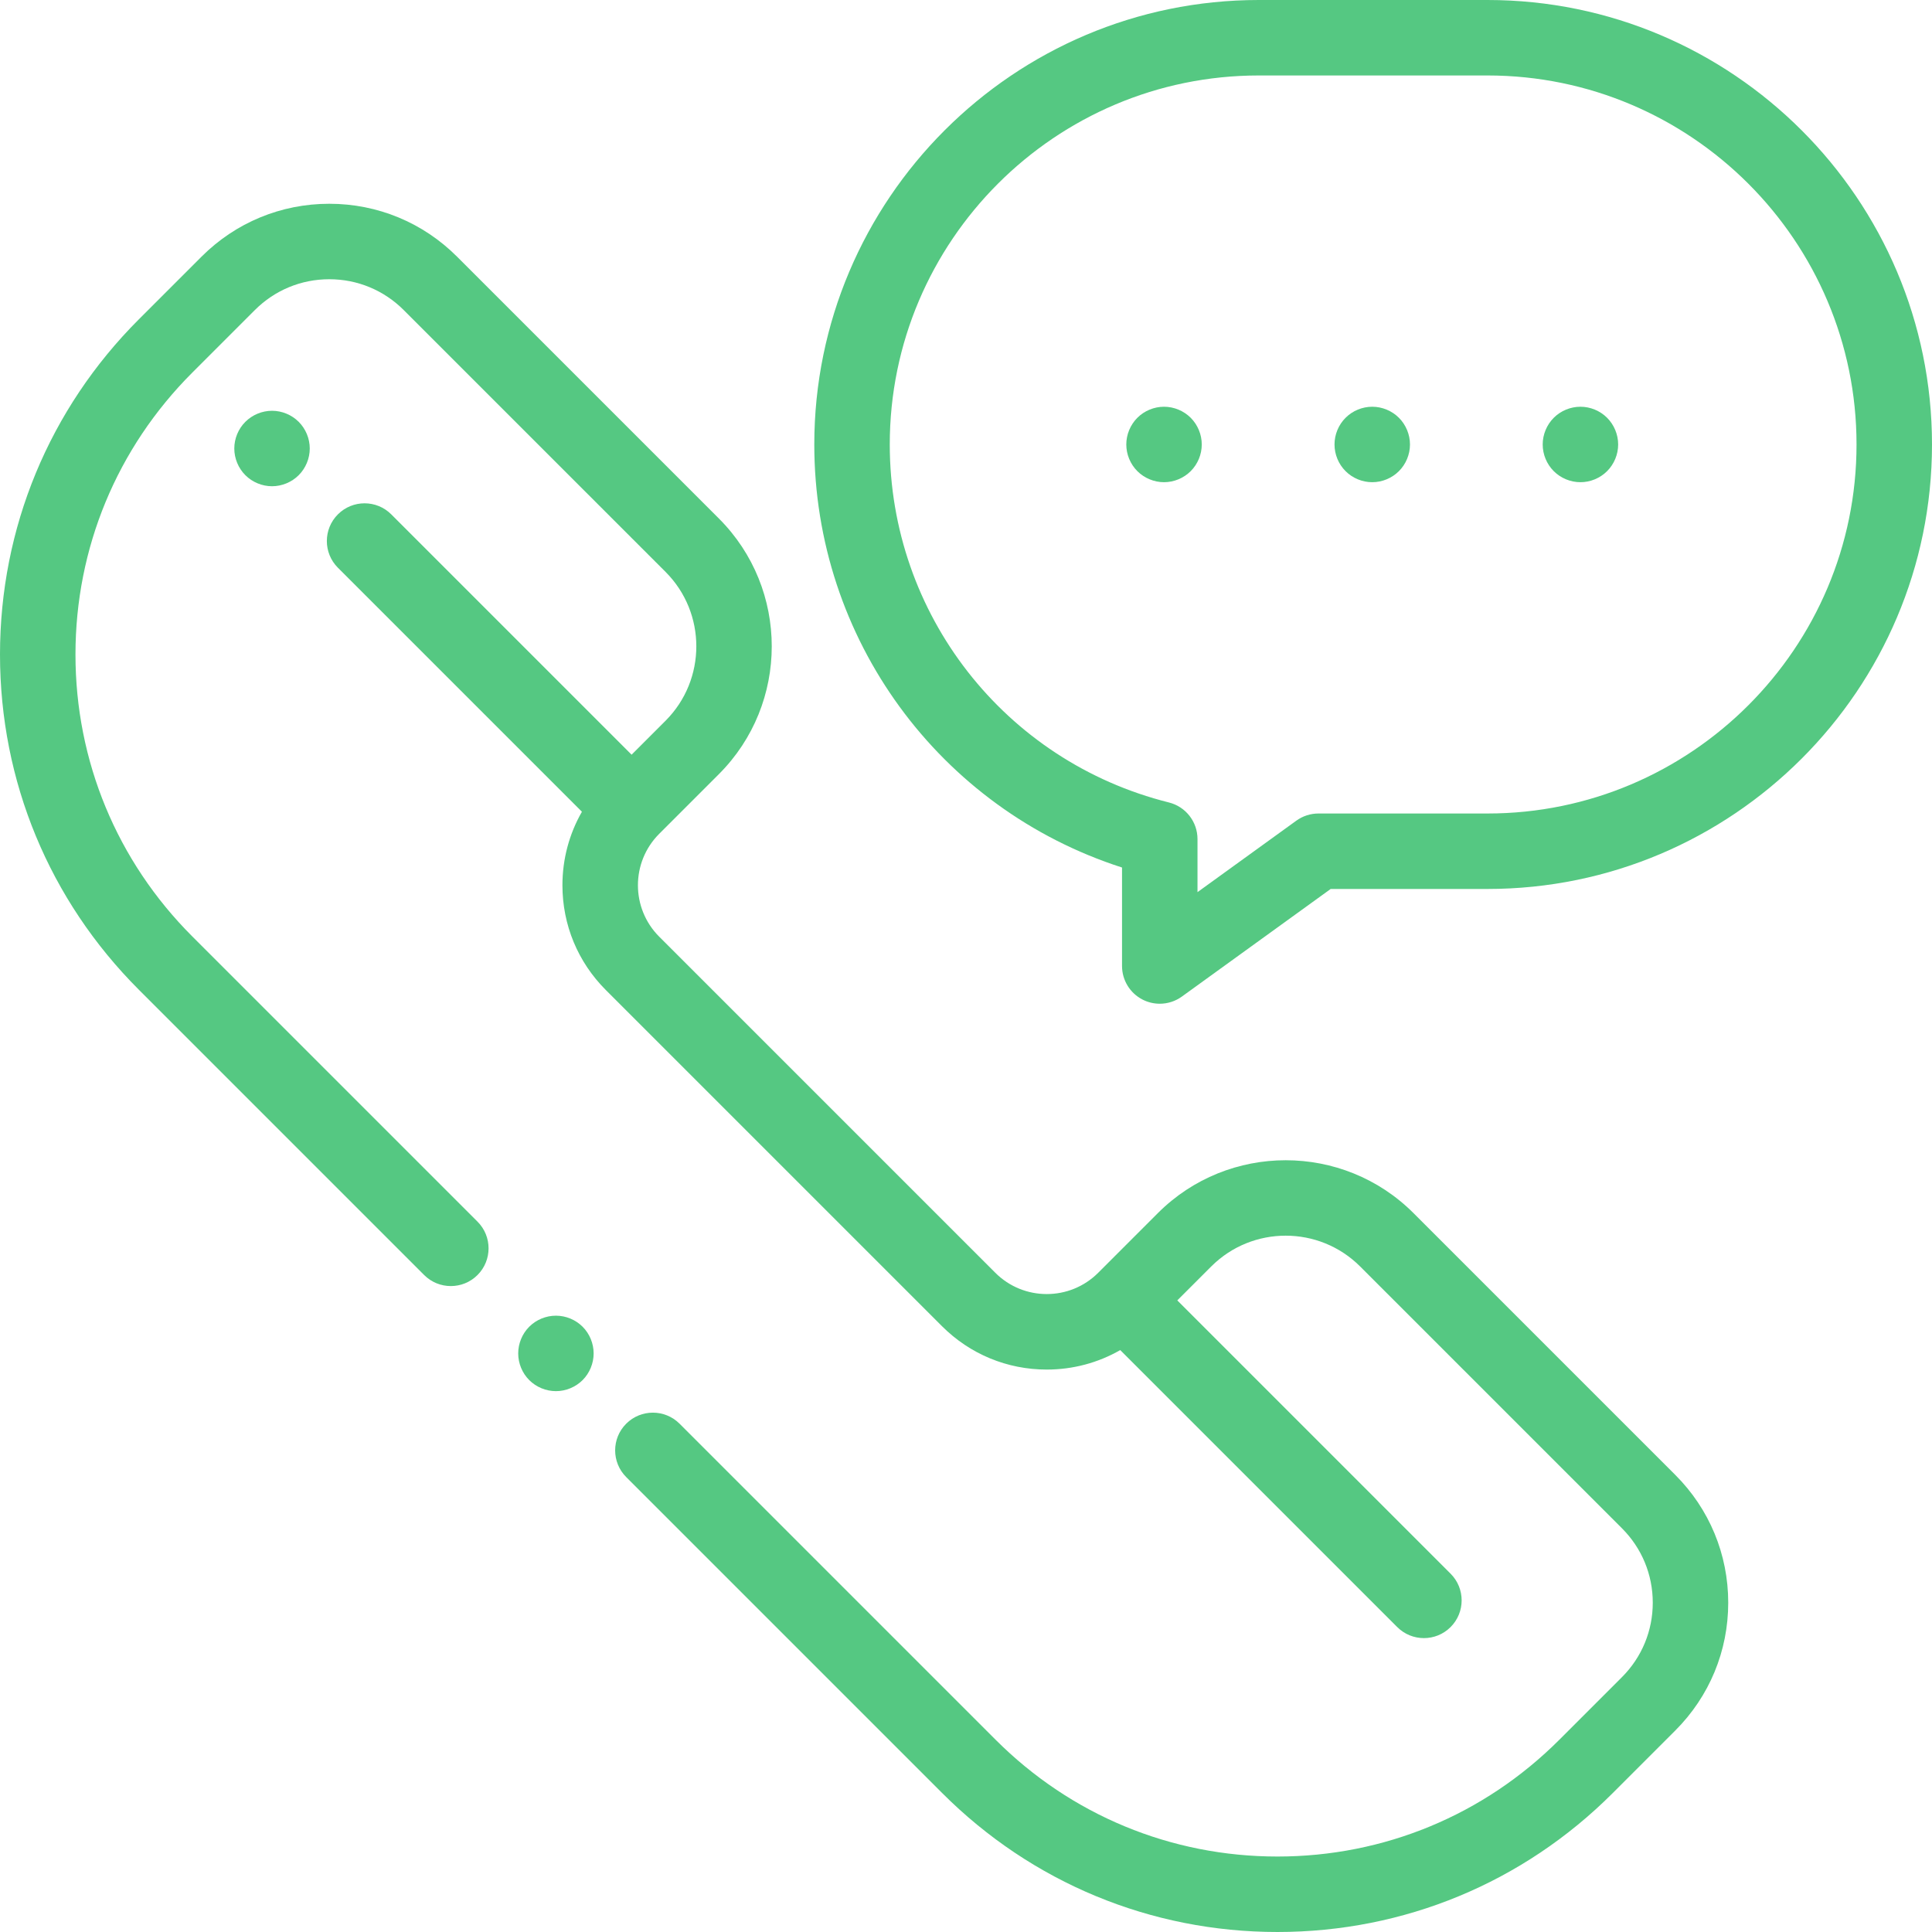 <?xml version="1.0" encoding="iso-8859-1"?>
<!-- Generator: Adobe Illustrator 19.0.0, SVG Export Plug-In . SVG Version: 6.00 Build 0)  -->
<svg version="1.1" id="Capa_1" xmlns="http://www.w3.org/2000/svg" xmlns:xlink="http://www.w3.org/1999/xlink" x="0px" y="0px"
	 viewBox="0 0 512.001 512.001" style="enable-background:new 0 0 512.001 512.001;" xml:space="preserve"  fill="#55c882">
<g>
	<g>
		<path d="M154.4,351.6c-1.86-1.86-4.44-2.93-7.07-2.93c-2.64,0-5.22,1.07-7.08,2.93s-2.92,4.44-2.92,7.07s1.06,5.21,2.92,7.07
			s4.44,2.93,7.08,2.93c2.63,0,5.21-1.07,7.07-2.93s2.92-4.44,2.92-7.07S156.26,353.461,154.4,351.6z"/>
	</g>
</g>
<g>
	<g>
		<path d="M443.97,390.865l-69.38-69.381c-18.677-18.676-49.065-18.676-67.742,0l-15.822,15.822c-7.514,7.514-19.74,7.514-27.252,0
			l-89.08-89.08c-7.514-7.513-7.514-19.739,0-27.252l15.822-15.822c18.676-18.677,18.676-49.065,0-67.742l-69.381-69.38
			C112.088,58.983,100.059,54,87.264,54C74.47,54,62.44,58.983,53.393,68.03l-16.601,16.6C13.066,108.357,0,139.902,0,173.456
			s13.066,65.099,36.792,88.826l75.612,75.612c3.905,3.905,10.237,3.905,14.143,0c3.905-3.905,3.905-10.237,0-14.143l-75.613-75.612
			C30.986,228.19,20,201.667,20,173.456s10.986-54.734,30.935-74.683l16.601-16.601C72.805,76.902,79.812,74,87.264,74
			c7.452,0,14.459,2.902,19.729,8.172l69.381,69.38c10.879,10.878,10.879,28.579,0,39.457l-8.994,8.994l-63.692-63.692
			c-3.905-3.905-10.237-3.904-14.142,0c-3.905,3.905-3.905,10.237,0,14.143l64.668,64.668c-3.363,5.867-5.165,12.533-5.165,19.478
			c0,10.49,4.085,20.351,11.502,27.769l89.08,89.08c7.417,7.417,17.279,11.502,27.769,11.502c6.946,0,13.611-1.801,19.478-5.164
			l73.403,73.403c1.953,1.953,4.512,2.929,7.071,2.929c2.559,0,5.119-0.977,7.071-2.929c3.905-3.905,3.905-10.237,0-14.143
			l-72.426-72.427l8.994-8.994c10.878-10.879,28.579-10.878,39.457,0l69.381,69.381c5.27,5.27,8.172,12.276,8.172,19.729
			s-2.902,14.459-8.172,19.729l-16.601,16.601C393.279,481.014,366.756,492,338.544,492c-28.212,0-54.735-10.986-74.683-30.935
			l-83.767-83.767c-3.905-3.905-10.237-3.905-14.143,0c-3.905,3.905-3.905,10.237,0,14.142l83.767,83.767
			C273.445,498.934,304.991,512,338.544,512c33.553,0,65.099-13.066,88.825-36.792l16.601-16.601
			c9.047-9.047,14.03-21.077,14.03-33.871C458,411.941,453.017,399.912,443.97,390.865z"/>
	</g>
</g>
<g>
	<g>
		<path d="M79.16,111.79c-1.86-1.86-4.44-2.93-7.07-2.93c-2.63,0-5.21,1.07-7.07,2.93c-1.86,1.86-2.93,4.43-2.93,7.07
			c0,2.63,1.07,5.21,2.93,7.07c1.86,1.86,4.44,2.93,7.07,2.93c2.63,0,5.21-1.07,7.07-2.93c1.86-1.86,2.93-4.44,2.93-7.07
			C82.09,116.22,81.02,113.651,79.16,111.79z"/>
	</g>
</g>
<g>
	<g>
		<path d="M394.207,0h-60.618c-64.951,0-117.793,52.842-117.793,117.793c0,51.511,33.157,96.539,81.554,112.109V256
			c0,3.756,2.105,7.196,5.45,8.905c1.436,0.733,2.995,1.095,4.549,1.095c2.067,0,4.124-0.64,5.861-1.897l39.433-28.517h41.565
			c64.951,0,117.793-52.842,117.793-117.793S459.158,0,394.207,0z M394.207,215.586h-44.802c-2.104,0-4.155,0.664-5.86,1.897
			l-26.195,18.944v-14.064c0-4.588-3.123-8.588-7.573-9.701c-43.559-10.896-73.98-49.907-73.98-94.869
			C235.797,63.87,279.667,20,333.59,20h60.618C448.13,20,492,63.87,492,117.793C492,171.716,448.13,215.586,394.207,215.586z"/>
	</g>
</g>
<g>
	<g>
		<path d="M315.55,110.72c-1.86-1.86-4.44-2.93-7.07-2.93c-2.63,0-5.21,1.07-7.07,2.93c-1.86,1.86-2.93,4.44-2.93,7.07
			c0,2.64,1.07,5.21,2.93,7.07s4.44,2.93,7.07,2.93s5.21-1.07,7.07-2.93c1.86-1.86,2.93-4.43,2.93-7.07
			C318.48,115.16,317.41,112.581,315.55,110.72z"/>
	</g>
</g>
<g>
	<g>
		<path d="M370.73,110.72c-1.86-1.86-4.44-2.93-7.07-2.93c-2.64,0-5.22,1.07-7.07,2.93c-1.87,1.86-2.93,4.44-2.93,7.07
			c0,2.64,1.06,5.21,2.93,7.07c1.85,1.86,4.43,2.93,7.07,2.93c2.63,0,5.21-1.07,7.07-2.93c1.86-1.86,2.93-4.43,2.93-7.07
			C373.66,115.16,372.59,112.581,370.73,110.72z"/>
	</g>
</g>
<g>
	<g>
		<path d="M425.9,110.72c-1.86-1.86-4.43-2.93-7.07-2.93c-2.63,0-5.21,1.07-7.07,2.93c-1.86,1.86-2.93,4.44-2.93,7.07
			c0,2.64,1.07,5.21,2.93,7.07s4.44,2.93,7.07,2.93c2.64,0,5.21-1.07,7.07-2.93c1.86-1.86,2.93-4.43,2.93-7.07
			C428.83,115.16,427.76,112.581,425.9,110.72z"/>
	</g>
</g>
</svg>

